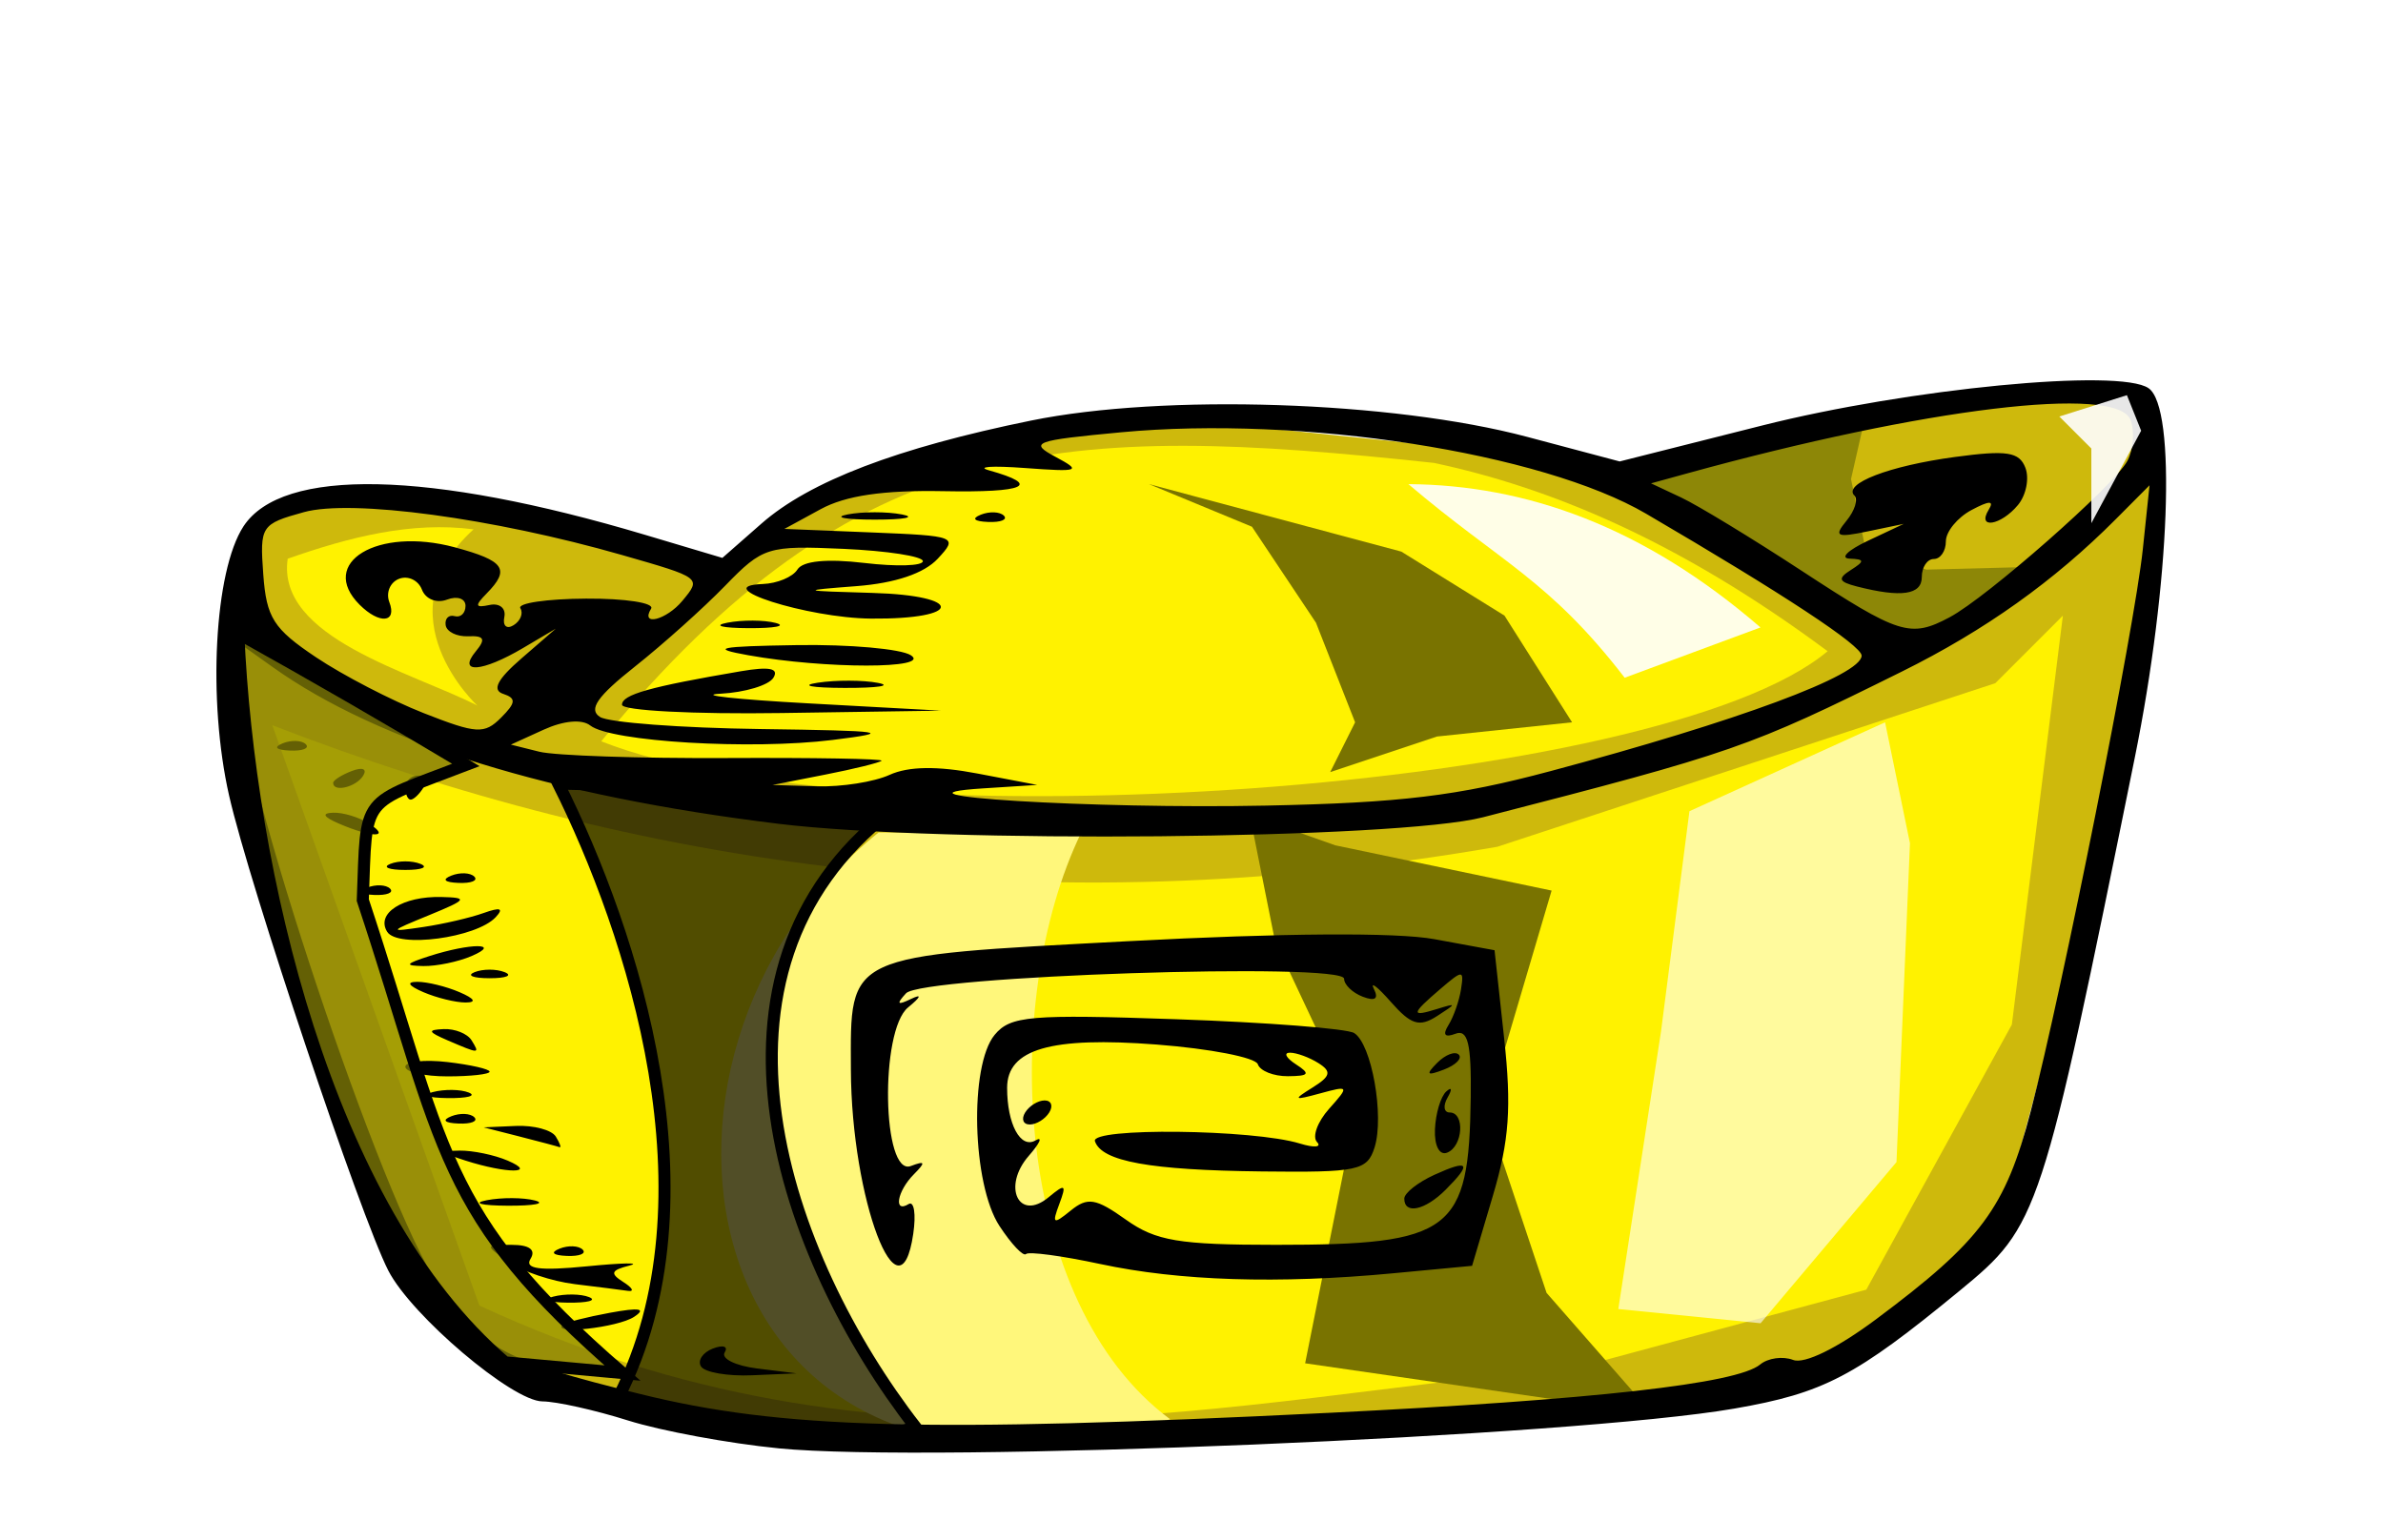 <?xml version="1.0" encoding="UTF-8" standalone="no"?>
<!-- Created with Inkscape (http://www.inkscape.org/) -->

<svg
   xmlns:dc="http://purl.org/dc/elements/1.1/"
   xmlns:cc="http://creativecommons.org/ns#"
   xmlns:rdf="http://www.w3.org/1999/02/22-rdf-syntax-ns#"
   xmlns:svg="http://www.w3.org/2000/svg"
   xmlns="http://www.w3.org/2000/svg"
   xmlns:sodipodi="http://sodipodi.sourceforge.net/DTD/sodipodi-0.dtd"
   xmlns:inkscape="http://www.inkscape.org/namespaces/inkscape"
   id="svg7764"
   version="1.1"
   inkscape:version="0.48.4 r9939"
   width="198"
   height="128"
   sodipodi:docname="GoldBar.png">
  <defs
     id="defs7768">
    <filter
       inkscape:collect="always"
       id="filter8498"
       x="-0.078"
       width="1.157"
       y="-0.148"
       height="1.296">
      <feGaussianBlur
         inkscape:collect="always"
         stdDeviation="1.292"
         id="feGaussianBlur8500" />
    </filter>
    <filter
       inkscape:collect="always"
       id="filter8508"
       x="-0.204"
       width="1.409"
       y="-0.271"
       height="1.543">
      <feGaussianBlur
         inkscape:collect="always"
         stdDeviation="7.049"
         id="feGaussianBlur8510" />
    </filter>
    <filter
       inkscape:collect="always"
       id="filter8524"
       x="-0.168"
       width="1.337"
       y="-0.107"
       height="1.214">
      <feGaussianBlur
         inkscape:collect="always"
         stdDeviation="0.52"
         id="feGaussianBlur8526" />
    </filter>
    <filter
       inkscape:collect="always"
       id="filter8538"
       x="-0.347"
       width="1.693"
       y="-0.233"
       height="1.466">
      <feGaussianBlur
         inkscape:collect="always"
         stdDeviation="4.828"
         id="feGaussianBlur8540" />
    </filter>
    <filter
       inkscape:collect="always"
       id="filter8552"
       x="-0.234"
       width="1.468"
       y="-0.344"
       height="1.688">
      <feGaussianBlur
         inkscape:collect="always"
         stdDeviation="3.431"
         id="feGaussianBlur8554" />
    </filter>
    <filter
       inkscape:collect="always"
       id="filter8562"
       x="-0.331"
       width="1.662"
       y="-0.16"
       height="1.321">
      <feGaussianBlur
         inkscape:collect="always"
         stdDeviation="3.34"
         id="feGaussianBlur8564" />
    </filter>
    <filter
       inkscape:collect="always"
       id="filter8594"
       x="-0.458"
       width="1.915"
       y="-0.238"
       height="1.475">
      <feGaussianBlur
         inkscape:collect="always"
         stdDeviation="6.086"
         id="feGaussianBlur8596" />
    </filter>
    <filter
       inkscape:collect="always"
       id="filter8600"
       x="-0.129"
       width="1.259"
       y="-0.228"
       height="1.455">
      <feGaussianBlur
         inkscape:collect="always"
         stdDeviation="1.745"
         id="feGaussianBlur8602" />
    </filter>
    <filter
       inkscape:collect="always"
       id="filter8618"
       x="-0.365"
       width="1.729"
       y="-0.233"
       height="1.466">
      <feGaussianBlur
         inkscape:collect="always"
         stdDeviation="1.033"
         id="feGaussianBlur8620" />
    </filter>
    <filter
       inkscape:collect="always"
       id="filter8628"
       x="-0.181"
       width="1.361"
       y="-0.329"
       height="1.657">
      <feGaussianBlur
         inkscape:collect="always"
         stdDeviation="2.203"
         id="feGaussianBlur8630" />
    </filter>
    <filter
       inkscape:collect="always"
       id="filter8638"
       x="-0.237"
       width="1.475"
       y="-0.133"
       height="1.266">
      <feGaussianBlur
         inkscape:collect="always"
         stdDeviation="2.934"
         id="feGaussianBlur8640" />
    </filter>
    <filter
       inkscape:collect="always"
       id="filter8652"
       x="-0.367"
       width="1.735"
       y="-0.224"
       height="1.449">
      <feGaussianBlur
         inkscape:collect="always"
         stdDeviation="4.656"
         id="feGaussianBlur8654" />
    </filter>
  </defs>
  <sodipodi:namedview
     pagecolor="#ffffff"
     bordercolor="#666666"
     borderopacity="1"
     objecttolerance="10"
     gridtolerance="10"
     guidetolerance="10"
     inkscape:pageopacity="0"
     inkscape:pageshadow="2"
     inkscape:window-width="1276"
     inkscape:window-height="750"
     id="namedview7766"
     showgrid="false"
     inkscape:zoom="1.6919192"
     inkscape:cx="105.14428"
     inkscape:cy="56.235041"
     inkscape:window-x="0"
     inkscape:window-y="22"
     inkscape:window-maximized="0"
     inkscape:current-layer="svg7764" />
  <path
     style="fill:#ceb90c;fill-opacity:1;stroke:none"
     d="m 24.233,41.412 c 12.336,-0.872 23.625,4.125 35.61,6.058 9.197,-6.631 21.044,-12.59 38.861,-12.56 l 37.236,3.842 c 13.144,-2.702 25.601,-7.119 40.191,-6.206 8.345,10.83 -4.39,46.299 -9.9,69.448 l -15.81,12.707 c -36.349,3.588 -70.826,9.219 -108.161,-0.591 l -8.718,-7.979 C 27.976,87.356 17.465,65.528 19.357,52.79 20.589,48.779 19.815,43.653 24.233,41.412 z"
     id="path7776"
     inkscape:connector-curvature="0"
     sodipodi:nodetypes="ccccccccccc" />
  <path
     style="fill:#fff200;fill-opacity:1;stroke:none;filter:url(#filter8524)"
     d="m 29.7,43.628 c -3.675,5.622 0.148,11.525 0.148,11.525 -2.541,-2.187 -7.842,-4.422 -7.388,-9.604 2.413,-1.426 4.827,-2.449 7.24,-1.921 z"
     id="path8486"
     inkscape:connector-curvature="0"
     sodipodi:nodetypes="cccc"
     transform="matrix(2.133,0,0,1.271,-24.002,-11.458)" />
  <path
     style="fill:#fff200;fill-opacity:1;stroke:none;filter:url(#filter8508)"
     d="m 22.623,60.271 c 30.157,11.668 63.291,16.788 101.791,10.102 l 41.373,-13.594 5.615,-5.615 -4.239,33.985 -12.095,22.033 -23.994,6.466 c -29.309,2.636 -57.351,10.547 -91.242,-5.144 z"
     id="path8502"
     inkscape:connector-curvature="0"
     sodipodi:nodetypes="ccccccccc" />
  <path
     style="fill:#fff200;fill-opacity:1;stroke:none;filter:url(#filter8498)"
     d="m 119.146,38.472 c 9.52,2.024 20.235,6.388 32.708,15.648 C 138.007,65.771 72.124,70.362 49.953,61.609 71.228,35.701 88.484,35.17 119.146,38.472 z"
     id="path8496"
     inkscape:connector-curvature="0"
     sodipodi:nodetypes="cccc" />
  <path
     style="fill:#797300;fill-opacity:1;stroke:none;filter:url(#filter8538)"
     d="m 110.95,70.254 17.971,3.761 -5.433,18.389 5.015,15.046 8.777,10.03 -28.837,-4.179 4.179,-20.897 -6.687,-14.21 -2.09,-10.448 z"
     id="path8528"
     inkscape:connector-curvature="0" />
  <path
     style="fill:#797300;stroke:none;stroke-width:1px;stroke-linecap:butt;stroke-linejoin:miter;stroke-opacity:1;fill-opacity:1;filter:url(#filter8552)"
     d="m 95.454,40.23 8.57,3.546 5.319,7.979 3.251,8.275 -2.069,4.137 8.866,-2.955 11.23,-1.182 -5.615,-8.866 -8.57,-5.319 z"
     id="path8542"
     inkscape:connector-curvature="0" />
  <path
     style="fill:#878207;fill-opacity:0.906;stroke:none;filter:url(#filter8600)"
     d="m 154.844,35.219 -1.045,4.597 1.254,6.06 5.015,1.463 8.15,-0.209 -8.986,6.478 -22.568,-13.374 z"
     id="path8598"
     inkscape:connector-curvature="0"
     sodipodi:nodetypes="cccccccc" />
  <path
     style="fill:#fff77b;fill-opacity:1;stroke:none;filter:url(#filter8652)"
     d="m 72.994,69.191 16.845,0 C 82.988,83.35 84.236,108.35 97.227,117.952 57.423,129.946 49.691,87.899 72.994,69.191 z"
     id="path8642"
     inkscape:connector-curvature="0"
     sodipodi:nodetypes="cccc" />
  <path
     style="fill:#000000"
     d="m 64.681,120.367 c -4.125,-0.406 -9.75,-1.447 -12.5,-2.313 -2.75,-0.866 -5.949,-1.58 -7.109,-1.586 -2.505,-0.013 -10.889,-7.131 -12.81,-10.875 -2.301,-4.486 -11.537,-32.048 -13.223,-39.458 -1.804,-7.934 -1.233,-18.683 1.19,-22.388 3.214,-4.915 15.401,-4.658 33.372,0.703 l 6.42,1.915 3.248,-2.851 c 4.003,-3.515 11.277,-6.295 22.412,-8.564 11.009,-2.244 30.008,-1.62 41.198,1.354 l 7.698,2.046 11.802,-2.978 c 12.239,-3.089 29.724,-4.78 32.143,-3.109 2.337,1.614 1.793,16.206 -1.144,30.696 -7.77,38.33 -7.952,38.882 -14.554,44.312 -8.678,7.137 -11.285,8.502 -18.706,9.792 -13.391,2.329 -66.79,4.551 -79.436,3.306 z m 45.615,-2.942 c 22.167,-1.096 34.024,-2.423 35.953,-4.024 0.648,-0.538 1.88,-0.709 2.738,-0.38 0.942,0.362 3.664,-0.971 6.877,-3.367 8.76,-6.533 10.766,-9.233 12.872,-17.322 2.625,-10.086 8.625,-40.178 9.308,-46.688 l 0.558,-5.313 -2.8,2.813 c -5.121,5.145 -10.877,9.247 -17.785,12.672 -12.758,6.327 -13.893,6.721 -34.785,12.103 -7.15,1.842 -45.072,2.194 -58.55,0.544 -18.959,-2.321 -33.181,-6.727 -42.012,-13.015 l -2.988,-2.128 0.015,3.318 c 0.033,7.333 12.083,43.444 16.748,50.189 3.675,5.315 5.312,6.197 16.759,9.029 11.675,2.889 23.681,3.219 57.093,1.567 z m -52.051,-3.863 c -0.304,-0.492 0.143,-1.162 0.993,-1.489 0.85,-0.326 1.289,-0.178 0.975,0.33 -0.314,0.508 0.9,1.106 2.698,1.329 l 3.269,0.405 -3.691,0.16 c -2.03,0.088 -3.94,-0.243 -4.244,-0.735 z m -11.481,-3.461 c 0.229,-0.196 1.992,-0.645 3.917,-0.999 2.462,-0.452 3.055,-0.351 2,0.341 -1.356,0.889 -6.908,1.506 -5.917,0.658 z m -0.814,-2.337 c 0.973,-0.254 2.323,-0.237 3,0.037 0.677,0.274 -0.119,0.481 -1.769,0.461 -1.65,-0.02 -2.204,-0.244 -1.231,-0.498 z m 1.789,-1.045 c -1.893,-0.23 -4.356,-1.058 -5.473,-1.84 -2.01,-1.408 -2.007,-1.422 0.251,-1.422 1.474,0 2.028,0.41 1.566,1.158 -0.523,0.846 0.742,1.014 4.691,0.626 2.974,-0.293 4.554,-0.318 3.511,-0.057 -1.522,0.382 -1.621,0.649 -0.5,1.359 0.767,0.486 0.945,0.818 0.395,0.739 -0.55,-0.08 -2.549,-0.333 -4.442,-0.562 z m 43.68,-1.668 c -3.169,-0.681 -5.946,-1.054 -6.17,-0.829 -0.225,0.225 -1.217,-0.826 -2.206,-2.335 -2.274,-3.47 -2.52,-13.324 -0.397,-15.885 1.308,-1.578 2.931,-1.717 15.122,-1.294 7.512,0.26 14.147,0.776 14.746,1.146 1.453,0.898 2.523,6.905 1.694,9.516 -0.608,1.916 -1.375,2.079 -9.345,1.987 -9.327,-0.107 -13.326,-0.831 -13.887,-2.513 -0.383,-1.15 13.154,-0.997 17.029,0.193 1.196,0.367 1.837,0.311 1.423,-0.125 -0.414,-0.436 0.036,-1.677 1,-2.757 1.698,-1.903 1.675,-1.943 -0.748,-1.283 -2.2,0.599 -2.276,0.541 -0.63,-0.484 1.512,-0.942 1.608,-1.331 0.5,-2.032 -0.753,-0.477 -1.82,-0.868 -2.37,-0.868 -0.55,0 -0.325,0.436 0.5,0.969 1.222,0.79 1.099,0.972 -0.667,0.985 -1.192,0.008 -2.319,-0.44 -2.504,-0.997 -0.186,-0.557 -3.965,-1.292 -8.399,-1.634 -8.796,-0.678 -12.43,0.374 -12.43,3.6 0,3.019 1.116,5.089 2.355,4.369 0.63,-0.366 0.38,0.209 -0.554,1.279 -2.235,2.558 -0.83,5.498 1.646,3.443 1.388,-1.152 1.505,-1.078 0.889,0.564 -0.622,1.656 -0.505,1.724 0.942,0.548 1.408,-1.145 2.086,-1.034 4.592,0.75 2.489,1.772 4.401,2.093 12.47,2.093 14.64,0 16.043,-1.065 16.181,-12.279 0.055,-4.454 -0.238,-5.66 -1.277,-5.261 -0.879,0.337 -1.079,0.087 -0.574,-0.722 0.425,-0.681 0.895,-2.018 1.043,-2.971 0.255,-1.634 0.157,-1.636 -1.721,-0.028 -2.442,2.091 -2.48,2.35 -0.241,1.653 1.616,-0.503 1.614,-0.457 -0.034,0.6 -1.46,0.936 -2.155,0.723 -3.826,-1.174 -1.123,-1.275 -1.759,-1.761 -1.414,-1.08 0.414,0.816 0.098,1.035 -0.924,0.643 -0.854,-0.328 -1.552,-0.999 -1.552,-1.492 0,-1.399 -35.075,-0.235 -36.401,1.208 -0.824,0.897 -0.724,1.016 0.401,0.475 0.946,-0.455 0.861,-0.197 -0.231,0.699 -2.36,1.936 -2.147,14.082 0.231,13.179 1.202,-0.456 1.251,-0.319 0.25,0.69 -1.389,1.4 -1.715,3.264 -0.431,2.471 0.45,-0.278 0.622,0.84 0.38,2.484 -1.128,7.685 -5.146,-2.907 -5.18,-13.655 -0.031,-9.677 -0.587,-9.419 23.02,-10.674 12.852,-0.683 22.319,-0.746 25.46,-0.169 l 5,0.919 0.795,7.292 c 0.628,5.759 0.431,8.515 -0.934,13.114 l -1.728,5.823 -6.566,0.62 c -9.53,0.9 -17.763,0.639 -24.328,-0.771 z m -44.926,-1.278 c 0.722,-0.289 1.584,-0.253 1.917,0.079 0.332,0.332 -0.258,0.569 -1.312,0.525 -1.165,-0.048 -1.402,-0.285 -0.604,-0.604 z m -6.051,-4.024 c 1.244,-0.239 3.044,-0.23 4,0.02 0.956,0.25 -0.062,0.446 -2.262,0.435 -2.2,-0.011 -2.982,-0.216 -1.738,-0.455 z m 76.238,-0.132 c 0,-0.462 1.125,-1.352 2.5,-1.979 2.887,-1.315 3.145,-0.97 0.929,1.247 -1.705,1.705 -3.429,2.073 -3.429,0.732 z m -78,-3.161 c -2.01,-0.644 -2.108,-0.806 -0.5,-0.83 1.1,-0.016 2.9,0.357 4,0.83 2.548,1.095 -0.081,1.095 -3.5,0 z m 80.548,-2.609 c 0.057,-1.307 0.479,-2.717 0.938,-3.133 0.459,-0.416 0.511,-0.195 0.115,0.493 -0.396,0.688 -0.318,1.25 0.173,1.25 1.287,0 1.101,2.834 -0.219,3.34 -0.638,0.245 -1.067,-0.586 -1.007,-1.95 z m -76.048,0.609 -3,-0.763 2.691,-0.118 c 1.48,-0.065 2.969,0.332 3.309,0.882 0.34,0.55 0.479,0.947 0.309,0.882 -0.17,-0.065 -1.659,-0.462 -3.309,-0.882 z m -5.688,-1.683 c 0.722,-0.289 1.584,-0.253 1.917,0.079 0.332,0.332 -0.258,0.569 -1.312,0.525 -1.165,-0.048 -1.402,-0.285 -0.604,-0.604 z m 47.688,-0.317 c 0.34,-0.55 1.068,-1 1.618,-1 0.55,0 0.722,0.45 0.382,1 -0.34,0.55 -1.068,1 -1.618,1 -0.55,0 -0.722,-0.45 -0.382,-1 z m -49.231,-1.693 c 0.973,-0.254 2.323,-0.237 3,0.037 0.677,0.274 -0.119,0.481 -1.769,0.461 -1.65,-0.02 -2.204,-0.244 -1.231,-0.498 z m -2.269,-2.106 c 0,-0.44 1.575,-0.615 3.5,-0.391 1.925,0.225 3.5,0.584 3.5,0.799 0,0.215 -1.575,0.391 -3.5,0.391 -1.925,0 -3.5,-0.36 -3.5,-0.799 z m 85.733,-0.325 c 0.678,-0.683 1.485,-0.991 1.793,-0.683 0.308,0.308 -0.247,0.867 -1.233,1.243 -1.425,0.543 -1.54,0.428 -0.56,-0.56 z M 37.181,86.457 c -1.63,-0.701 -1.688,-0.872 -0.309,-0.93 0.93,-0.039 1.969,0.38 2.309,0.93 0.711,1.15 0.676,1.15 -2,0 z m -2,-4 c -1.261,-0.542 -1.445,-0.859 -0.5,-0.859 0.825,0 2.4,0.387 3.5,0.859 1.261,0.542 1.445,0.859 0.5,0.859 -0.825,0 -2.4,-0.387 -3.5,-0.859 z m 4.25,-1.662 c 0.688,-0.277 1.812,-0.277 2.5,0 0.688,0.277 0.125,0.504 -1.25,0.504 -1.375,0 -1.938,-0.227 -1.25,-0.504 z m -3.75,-1.338 c 3.419,-1.095 6.048,-1.095 3.5,0 -1.1,0.473 -2.9,0.846 -4,0.83 -1.608,-0.024 -1.51,-0.186 0.5,-0.83 z m -3.514,-2.022 c -0.948,-1.534 1.29,-2.965 4.514,-2.887 2.239,0.054 2.135,0.211 -1,1.498 -3.404,1.397 -3.418,1.425 -0.5,0.994 1.65,-0.244 3.9,-0.766 5,-1.16 1.398,-0.501 1.699,-0.396 1,0.352 -1.604,1.715 -8.156,2.59 -9.014,1.203 z m -1.674,-3.661 c 0.722,-0.289 1.584,-0.253 1.917,0.079 0.332,0.332 -0.258,0.569 -1.312,0.525 -1.165,-0.048 -1.402,-0.285 -0.604,-0.604 z m 7,-1 c 0.722,-0.289 1.584,-0.253 1.917,0.079 0.332,0.332 -0.258,0.569 -1.312,0.525 -1.165,-0.048 -1.402,-0.285 -0.604,-0.604 z m -5.062,-0.979 c 0.688,-0.277 1.812,-0.277 2.5,0 0.688,0.277 0.125,0.504 -1.25,0.504 -1.375,0 -1.938,-0.227 -1.25,-0.504 z m -4.25,-3.338 c -1.319,-0.567 -1.489,-0.878 -0.5,-0.914 0.825,-0.03 2.175,0.381 3,0.914 1.828,1.181 0.249,1.181 -2.5,0 z m 5.5,-3 c 0,-0.55 0.477,-1 1.059,-1 0.582,0 0.781,0.45 0.441,1 -0.34,0.55 -0.816,1 -1.059,1 -0.243,0 -0.441,-0.45 -0.441,-1 z m -6,-0.393 c 0,-0.216 0.698,-0.661 1.552,-0.989 0.89,-0.341 1.291,-0.174 0.941,0.393 -0.587,0.95 -2.493,1.405 -2.493,0.596 z m -4.188,-3.29 c 0.722,-0.289 1.584,-0.253 1.917,0.079 0.332,0.332 -0.258,0.569 -1.312,0.525 -1.165,-0.048 -1.402,-0.285 -0.604,-0.604 z m 105.292,2.324 c 15.671,-4.187 25.895,-7.981 25.895,-9.61 0,-0.839 -6.505,-5.123 -17.905,-11.793 -8.685,-5.081 -28.621,-8.174 -43.625,-6.768 -7.232,0.678 -7.682,0.846 -5.458,2.036 2.221,1.189 2.009,1.267 -2.544,0.932 -2.732,-0.201 -4.068,-0.113 -2.968,0.195 4.41,1.236 3.04,1.859 -3.799,1.73 -4.992,-0.094 -8.121,0.366 -10.201,1.5 l -3,1.636 7.248,0.294 c 7.059,0.286 7.202,0.343 5.486,2.186 -1.139,1.222 -3.527,2.028 -6.748,2.276 -4.759,0.367 -4.699,0.392 1.323,0.564 7.656,0.219 7.546,2.202 -0.118,2.135 -5.289,-0.046 -13.61,-2.703 -9,-2.874 1.205,-0.045 2.503,-0.587 2.885,-1.204 0.444,-0.718 2.449,-0.915 5.559,-0.547 2.676,0.317 4.865,0.25 4.865,-0.15 0,-0.399 -2.962,-0.859 -6.582,-1.021 -6.326,-0.284 -6.71,-0.164 -9.855,3.074 -1.8,1.853 -5.172,4.874 -7.493,6.713 -3.132,2.48 -3.879,3.56 -2.895,4.184 0.729,0.462 6.726,0.914 13.326,1.003 10.426,0.141 11.213,0.26 6,0.907 -6.784,0.842 -18.422,0.147 -20.138,-1.203 -0.689,-0.542 -2.216,-0.404 -3.867,0.348 l -2.729,1.243 2.367,0.59 c 1.302,0.325 8.297,0.56 15.546,0.524 7.249,-0.036 13.048,0.065 12.888,0.225 -0.16,0.16 -2.266,0.679 -4.679,1.153 l -4.388,0.862 3.703,0.11 c 2.037,0.06 4.75,-0.367 6.03,-0.951 1.565,-0.713 3.954,-0.75 7.297,-0.112 l 4.97,0.948 -4.5,0.288 c -9.35,0.599 9.16,1.726 23.5,1.431 11.218,-0.231 15.908,-0.798 23.605,-2.855 z M 51.681,58.57 c 0,-0.844 2.298,-1.491 9.886,-2.786 2.371,-0.405 3.178,-0.24 2.691,0.547 -0.383,0.619 -2.356,1.214 -4.386,1.323 -2.03,0.109 1.259,0.47 7.309,0.802 l 11,0.605 -13.25,0.198 c -7.287,0.109 -13.25,-0.201 -13.25,-0.689 z m 16.264,-1.831 c 1.52,-0.23 3.77,-0.224 5,0.014 1.23,0.237 -0.014,0.425 -2.764,0.418 -2.75,-0.007 -3.756,-0.202 -2.236,-0.432 z m -5.764,-2.282 c -3.262,-0.584 -2.525,-0.74 4,-0.843 4.4,-0.07 8.675,0.31 9.5,0.843 1.767,1.142 -7.124,1.142 -13.5,0 z m -1.738,-2.707 c 1.244,-0.239 3.044,-0.23 4,0.02 0.956,0.25 -0.062,0.446 -2.262,0.435 -2.2,-0.011 -2.982,-0.216 -1.738,-0.455 z m 9.988,-8.998 c 1.238,-0.238 3.263,-0.238 4.5,0 1.238,0.238 0.225,0.433 -2.25,0.433 -2.475,0 -3.487,-0.195 -2.25,-0.433 z m 11.062,0.023 c 0.722,-0.289 1.584,-0.253 1.917,0.079 0.332,0.332 -0.258,0.569 -1.312,0.525 -1.165,-0.048 -1.402,-0.285 -0.604,-0.604 z M 41.807,57.666 c -0.945,-0.315 -0.489,-1.203 1.509,-2.935 l 2.864,-2.483 -2.715,1.605 c -3.414,2.018 -5.495,2.165 -3.929,0.277 0.845,-1.018 0.698,-1.309 -0.628,-1.25 -0.951,0.042 -1.796,-0.373 -1.879,-0.923 -0.083,-0.55 0.255,-0.887 0.75,-0.75 0.495,0.138 0.9,-0.248 0.9,-0.857 0,-0.609 -0.692,-0.841 -1.538,-0.517 -0.859,0.329 -1.779,-0.037 -2.083,-0.83 -0.3,-0.781 -1.154,-1.186 -1.899,-0.9 -0.745,0.286 -1.109,1.157 -0.81,1.937 0.664,1.729 -0.827,1.86 -2.47,0.217 -3.487,-3.487 1.494,-6.498 7.897,-4.774 4.159,1.12 4.643,1.821 2.653,3.845 -1.002,1.02 -0.953,1.208 0.25,0.95 0.826,-0.177 1.377,0.273 1.225,1.003 -0.151,0.728 0.194,1.035 0.766,0.681 0.573,-0.354 0.828,-0.989 0.567,-1.411 -0.261,-0.422 2.197,-0.783 5.463,-0.801 3.265,-0.019 5.695,0.358 5.399,0.836 -0.927,1.5 1.271,0.947 2.6,-0.654 1.59,-1.916 1.595,-1.911 -5.02,-3.807 -10.708,-3.068 -22.473,-4.653 -26.426,-3.562 -3.566,0.985 -3.673,1.149 -3.378,5.174 0.264,3.604 0.846,4.52 4.377,6.885 2.24,1.501 6.27,3.591 8.956,4.646 4.39,1.724 5.038,1.763 6.418,0.383 1.247,-1.247 1.281,-1.62 0.18,-1.987 z m 120.189,-6.369 c 3.093,-1.643 13.674,-10.953 14.765,-12.99 0.502,-0.937 0.617,-2.473 0.257,-3.412 -1.122,-2.923 -17.067,-0.997 -36.837,4.449 l -3,0.827 2.5,1.174 c 1.375,0.645 5.875,3.382 10,6.082 8.141,5.328 9.041,5.611 12.316,3.871 z m -7.711,-2.557 c -1.523,-0.39 -1.621,-0.659 -0.5,-1.369 1.168,-0.74 1.151,-0.893 -0.105,-0.944 -0.825,-0.033 -0.15,-0.697 1.5,-1.474 l 3,-1.414 -3,0.625 c -2.59,0.539 -2.83,0.419 -1.759,-0.883 0.683,-0.829 0.982,-1.768 0.664,-2.085 -0.99,-0.99 2.869,-2.478 8.34,-3.217 4.326,-0.584 5.354,-0.427 5.862,0.898 0.339,0.883 0.061,2.275 -0.618,3.093 -1.421,1.713 -3.446,2.036 -2.428,0.387 0.478,-0.773 0.05,-0.762 -1.441,0.035 -1.166,0.624 -2.121,1.794 -2.121,2.6 0,0.806 -0.45,1.465 -1,1.465 -0.55,0 -1,0.675 -1,1.5 0,1.481 -1.702,1.728 -5.395,0.783 z"
     id="path7774"
     inkscape:connector-curvature="0" />
  <path
     style="fill:#ffffff;fill-opacity:0.614;stroke:none;filter:url(#filter8562)"
     d="m 140.373,67.418 16.254,-7.388 2.069,10.048 -1.119,26.499 -11.293,13.396 -11.821,-1.182 3.546,-23.051 z"
     id="path8556"
     inkscape:connector-curvature="0"
     sodipodi:nodetypes="cccccccc" />
  <path
     style="fill:#878207;stroke:#000000;stroke-width:1px;stroke-linecap:butt;stroke-linejoin:miter;stroke-opacity:1;fill-opacity:0.743;filter:url(#filter8594)"
     d="m 19.8,52.642 c 6.364,3.545 12.668,7.187 18.913,10.934 -8.87,3.422 -8.226,2.281 -8.57,11.23 6.88,20.739 6.241,26.044 21.573,39.304 l -9.752,-0.887 C 27.013,100.478 20.639,72.075 19.8,52.642 z"
     id="path8584"
     inkscape:connector-curvature="0"
     sodipodi:nodetypes="cccccc" />
  <path
     style="fill:#ffffff;stroke:none;stroke-width:1px;stroke-linecap:butt;stroke-linejoin:miter;stroke-opacity:1;fill-opacity:0.906;filter:url(#filter8618)"
     d="m 171.107,34.615 2.66,2.66 0,6.206 4.137,-7.684 -1.182,-2.955 z"
     id="path8604"
     inkscape:connector-curvature="0" />
  <path
     style="fill:#ffffff;stroke:none;stroke-width:1px;stroke-linecap:butt;stroke-linejoin:miter;stroke-opacity:1;fill-opacity:0.906;filter:url(#filter8628)"
     d="m 134.992,56.325 11.284,-4.179 c -9.752,-8.424 -19.503,-11.838 -29.255,-11.911 7.714,6.556 11.665,7.915 17.971,16.09 z"
     id="path8622"
     inkscape:connector-curvature="0"
     sodipodi:nodetypes="cccc" />
  <path
     style="fill:#000000;fill-opacity:0.683;stroke:#000000;stroke-width:1px;stroke-linecap:butt;stroke-linejoin:miter;stroke-opacity:1;filter:url(#filter8638)"
     d="m 73.974,67.436 c -17.223,13.398 -8.801,37.123 2.09,51.161 -9.356,3.141 -16.786,-0.455 -24.658,-2.508 8.388,-16.523 1.188,-38.54 -5.015,-50.952 9.485,0.007 19.385,2.26 27.583,2.299 z"
     id="path8632"
     inkscape:connector-curvature="0"
     sodipodi:nodetypes="ccccc" />
</svg>
